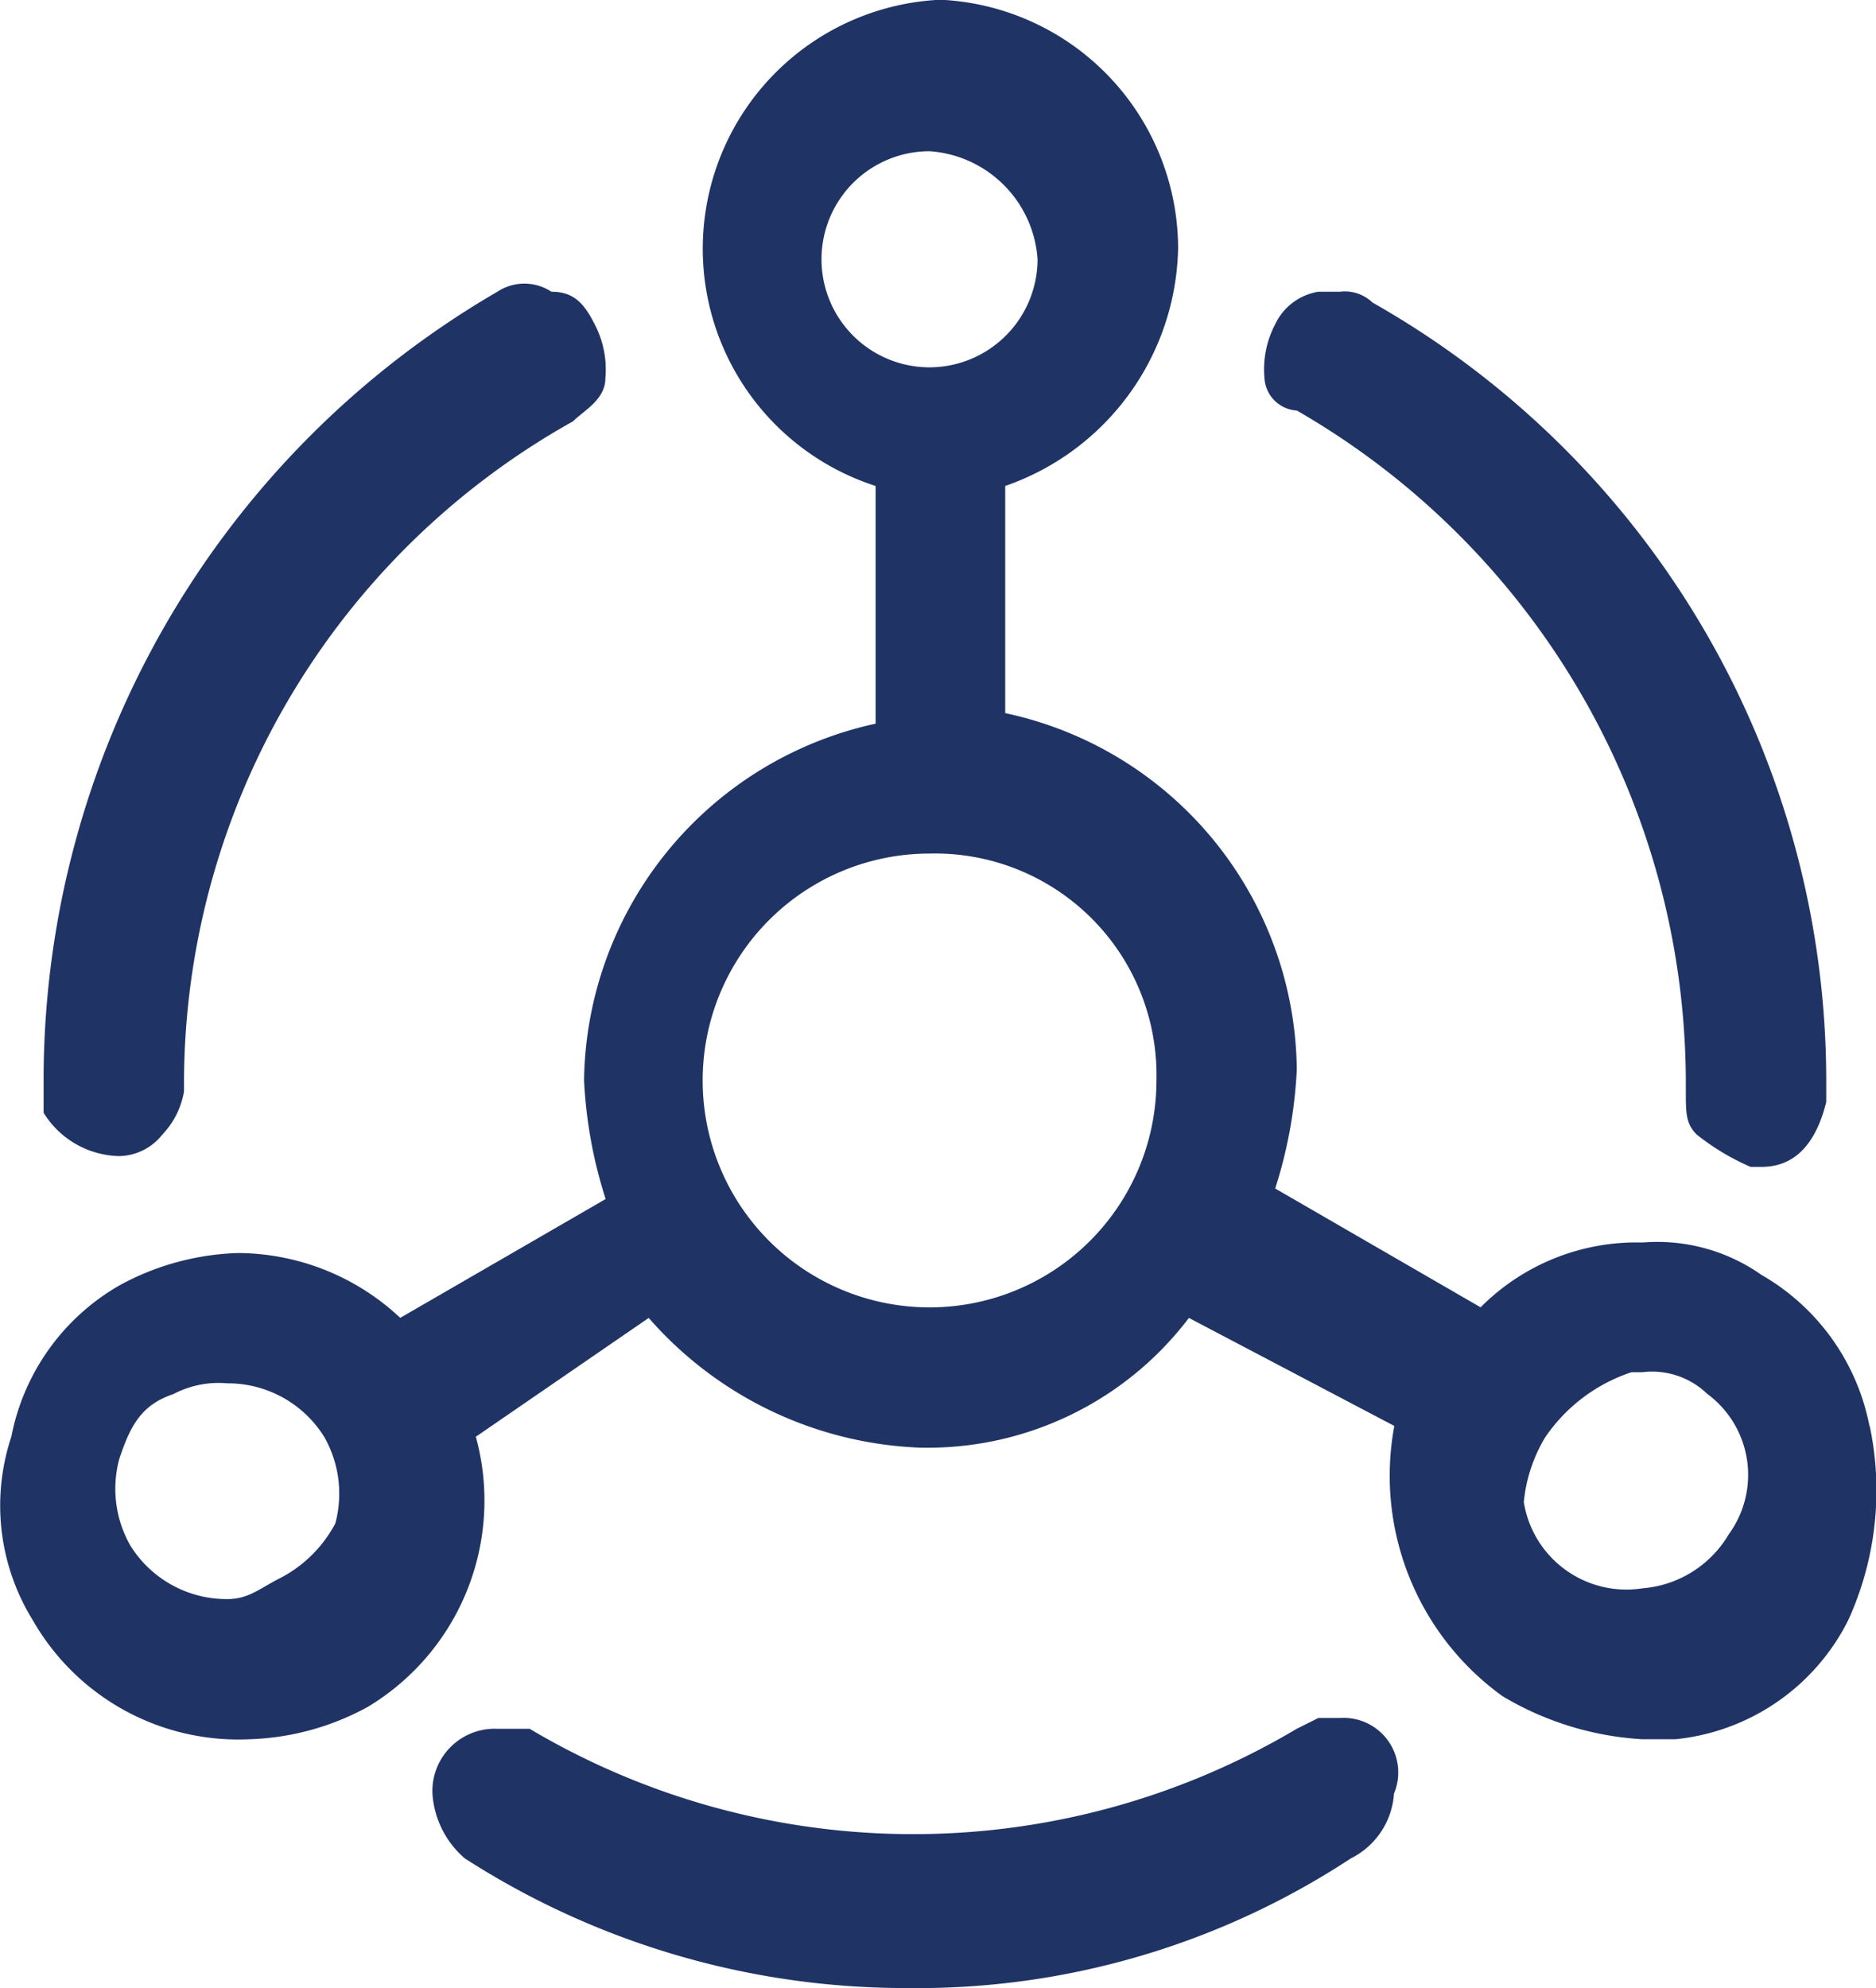 <svg xmlns="http://www.w3.org/2000/svg" width="28.311" height="30" viewBox="0 0 28.311 30">
  <defs>
    <style>
      .cls-1 {
        fill: #1f3365;
      }
    </style>
  </defs>
  <g id="关系" transform="translate(-132.094 -119.467)">
    <path id="路径_36" data-name="路径 36" class="cls-1" d="M316.629,797.867H316.3l-.326.163a11.332,11.332,0,0,1-11.576,0h-.489a.94.94,0,0,0-.978.978,1.409,1.409,0,0,0,.489.978,12.289,12.289,0,0,0,6.685,1.956,11.9,11.9,0,0,0,6.685-1.956,1.179,1.179,0,0,0,.652-.978.824.824,0,0,0-.815-1.141Z" transform="translate(-164.311 -652.476)"/>
    <path id="路径_37" data-name="路径 37" class="cls-1" d="M160.307,140.988a3.371,3.371,0,0,0-1.63-2.283,2.732,2.732,0,0,0-1.793-.489,3.318,3.318,0,0,0-2.446.978l-3.1-1.793a6.934,6.934,0,0,0,.326-1.793,5.555,5.555,0,0,0-4.4-5.38V126.8a3.877,3.877,0,0,0,2.609-3.587,3.763,3.763,0,0,0-3.587-3.75,3.761,3.761,0,0,0-.978,7.337v3.587a5.586,5.586,0,0,0-4.4,5.38,6.934,6.934,0,0,0,.326,1.793l-3.1,1.793a3.6,3.6,0,0,0-2.446-.978,3.964,3.964,0,0,0-1.793.489,3.371,3.371,0,0,0-1.63,2.283,3.288,3.288,0,0,0,.326,2.772,3.572,3.572,0,0,0,3.261,1.793,3.964,3.964,0,0,0,1.793-.489,3.633,3.633,0,0,0,1.63-4.076l2.609-1.793a5.725,5.725,0,0,0,4.076,1.957,4.947,4.947,0,0,0,4.076-1.957l3.1,1.63a4.1,4.1,0,0,0,1.63,4.076,4.624,4.624,0,0,0,2.12.652h.489a3.283,3.283,0,0,0,2.609-1.793,4.715,4.715,0,0,0,.326-2.935Zm-4.891.163a2.536,2.536,0,0,1,1.3-.978h.163a1.2,1.2,0,0,1,.978.326,1.52,1.52,0,0,1,.326,2.12,1.663,1.663,0,0,1-1.3.815,1.568,1.568,0,0,1-1.793-1.3A2.317,2.317,0,0,1,155.415,141.152Zm-5.87-5.38a3.424,3.424,0,1,1-3.424-3.424A3.343,3.343,0,0,1,149.546,135.771Zm-3.424-10.761a1.63,1.63,0,1,1,0-3.261,1.753,1.753,0,0,1,1.63,1.63A1.634,1.634,0,0,1,146.122,125.01Zm-9.783,18.261c-.326.163-.489.326-.815.326a1.712,1.712,0,0,1-1.467-.815,1.732,1.732,0,0,1-.163-1.3c.163-.489.326-.815.815-.978a1.47,1.47,0,0,1,.815-.163,1.712,1.712,0,0,1,1.467.815,1.732,1.732,0,0,1,.163,1.3A1.964,1.964,0,0,1,136.339,143.271Z"/>
    <path id="路径_38" data-name="路径 38" class="cls-1" d="M168.246,233.382a11.713,11.713,0,0,1,5.87,10.109v.163c0,.326,0,.489.163.652a3.564,3.564,0,0,0,.815.489h.163q.734,0,.978-.978v-.326a13.5,13.5,0,0,0-6.848-11.739.6.6,0,0,0-.489-.163h-.326a.874.874,0,0,0-.652.489,1.47,1.47,0,0,0-.163.815.521.521,0,0,0,.489.489Zm-17.772,11.25a.847.847,0,0,0,.652-.326,1.236,1.236,0,0,0,.326-.652v-.163a11.451,11.451,0,0,1,5.87-9.946c.163-.163.489-.326.489-.652a1.47,1.47,0,0,0-.163-.815c-.163-.326-.326-.489-.652-.489a.74.74,0,0,0-.815,0,13.761,13.761,0,0,0-6.848,11.9v.489A1.373,1.373,0,0,0,150.475,244.632Z" transform="translate(-16.581 -107.72)"/>
  </g>
</svg>
